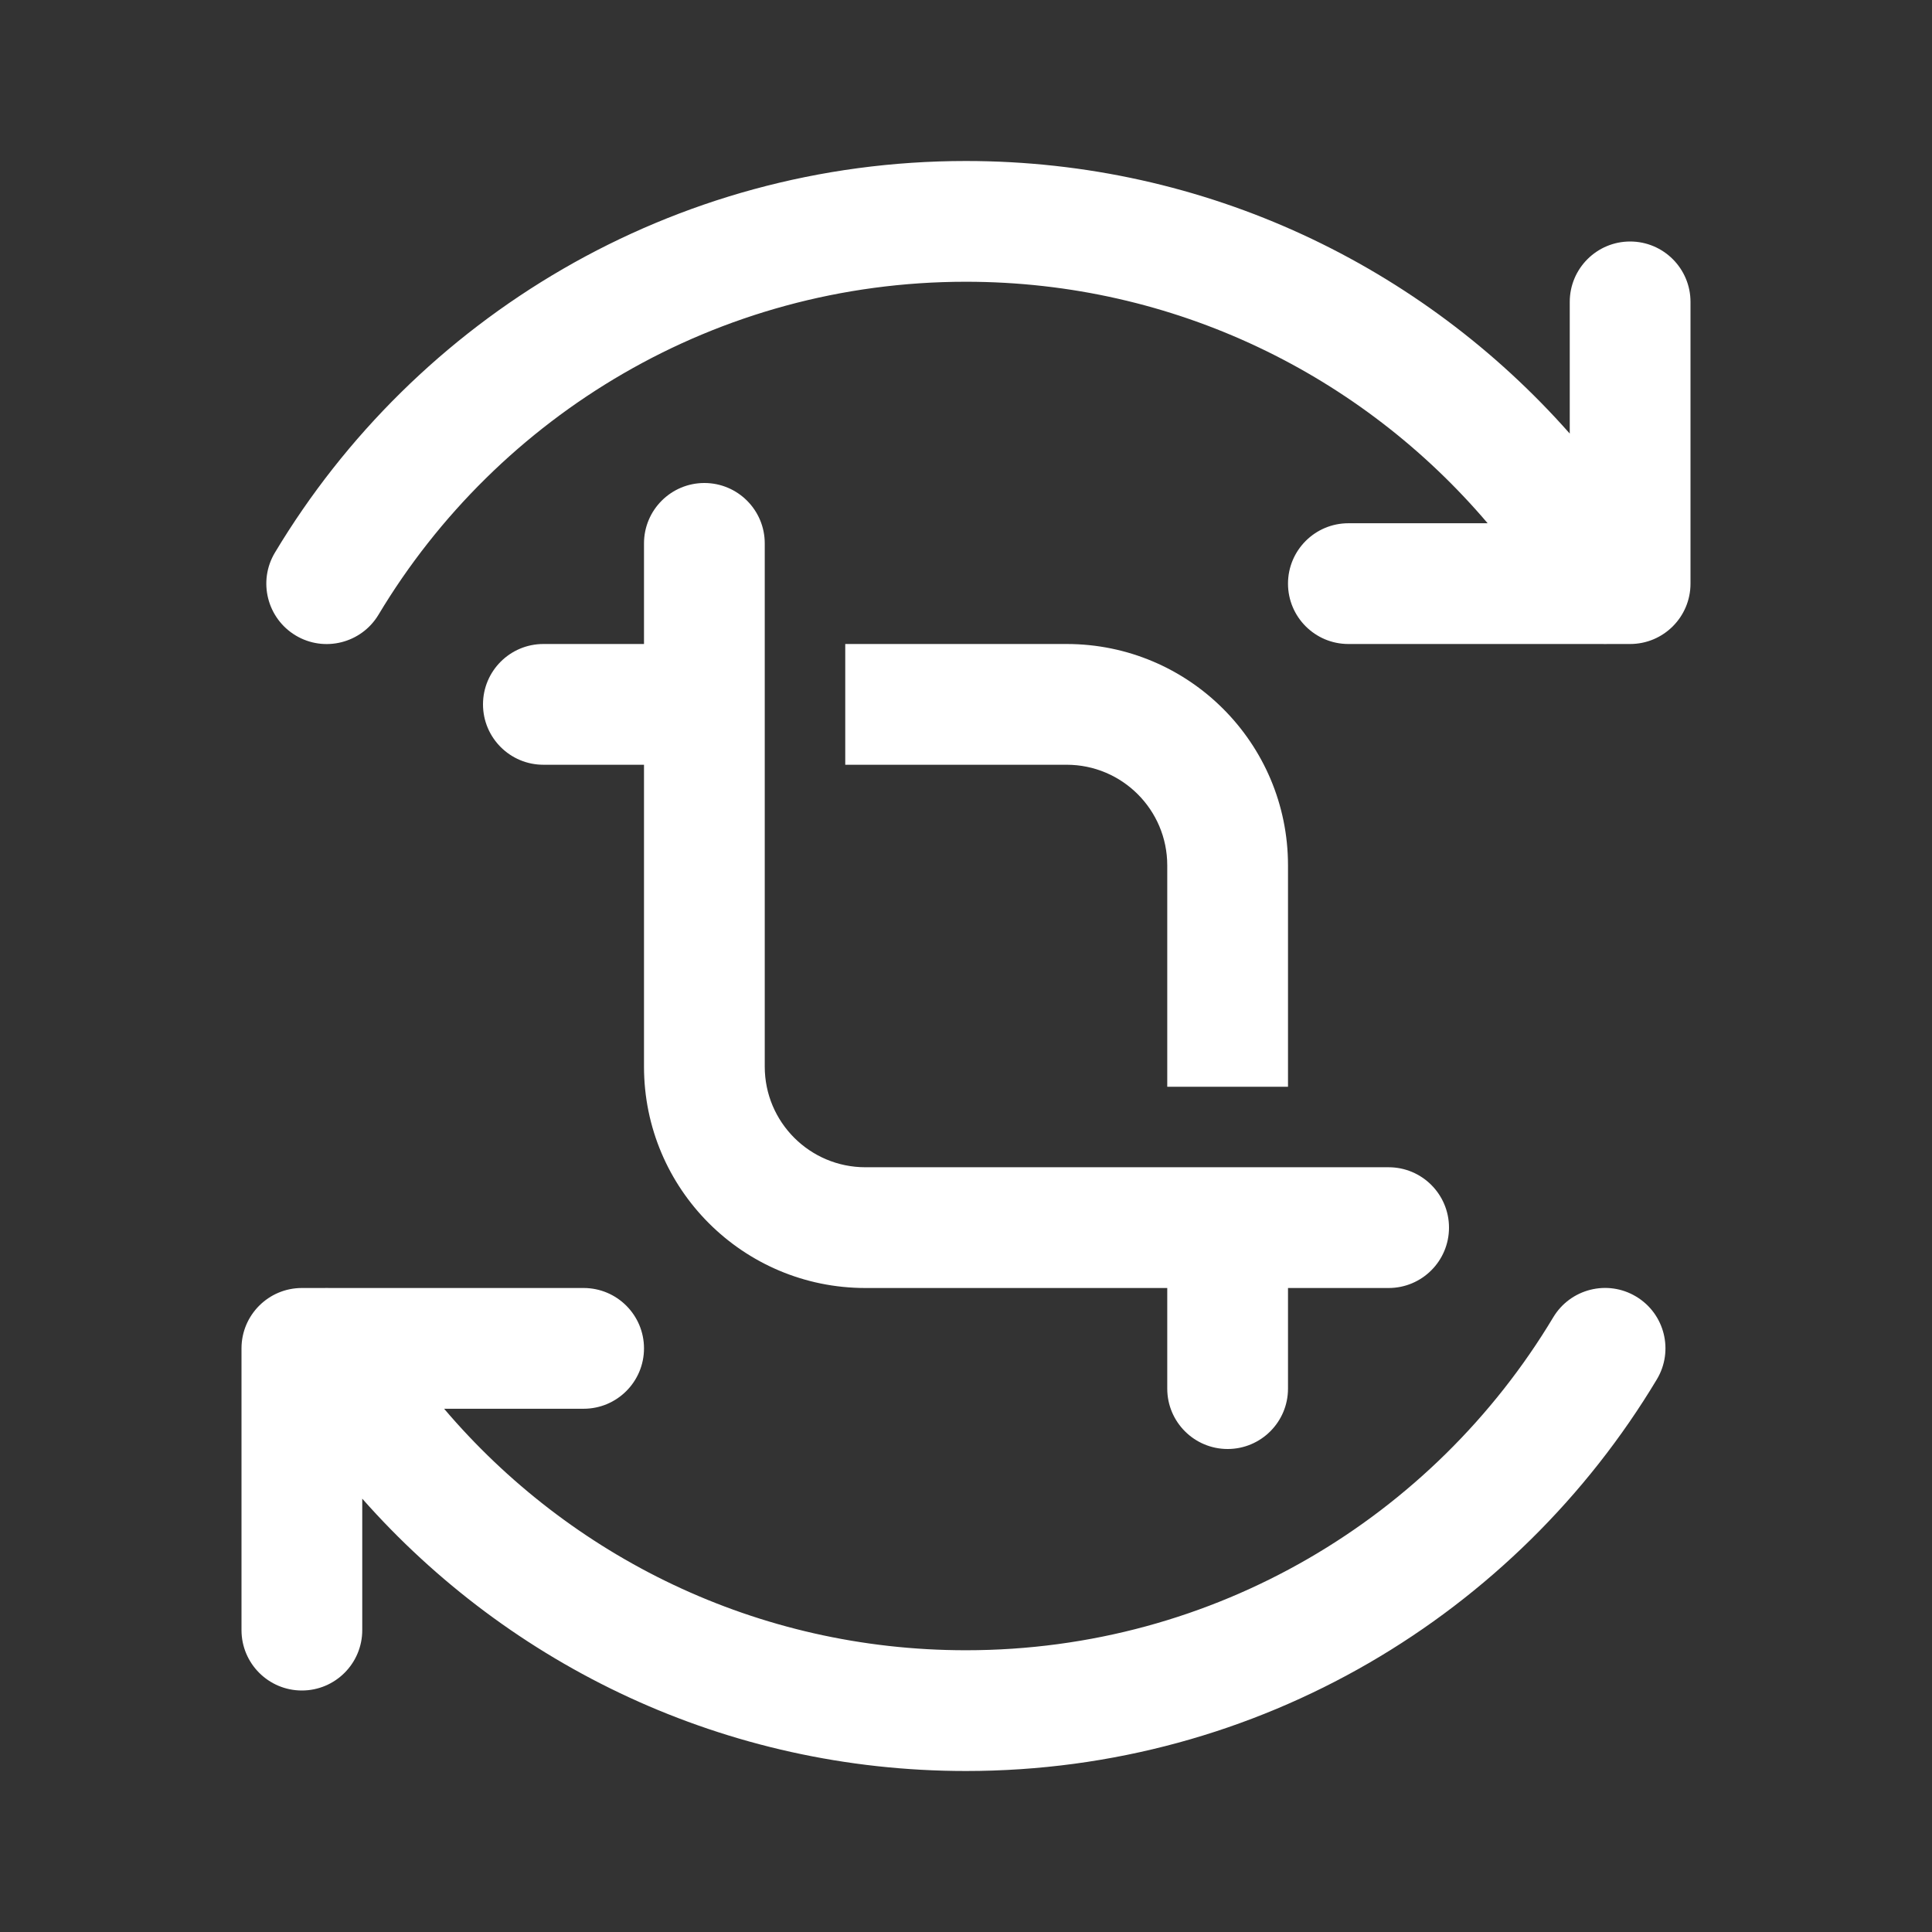 <svg width="24" height="24" viewBox="0 0 24 24" fill="none" xmlns="http://www.w3.org/2000/svg">
<rect x="0" y="0" width="24" height="24" fill="#333333" stroke="none"/>
<path d="M4.702 7.636C6.188 5.157 8.9 3.5 11.999 3.5C14.595 3.5 16.92 4.664 18.48 6.5H16.75C16.336 6.5 16 6.836 16 7.25C16 7.664 16.336 8 16.75 8H19.908C19.929 8.001 19.95 8.001 19.971 8H20.25C20.664 8 21 7.664 21 7.25V3.75C21 3.336 20.664 3 20.25 3C19.836 3 19.5 3.336 19.5 3.75V5.386C17.668 3.311 14.987 2 11.999 2C8.352 2 5.162 3.952 3.415 6.865C3.202 7.22 3.318 7.681 3.673 7.894C4.028 8.107 4.489 7.991 4.702 7.636ZM4.5 18.617V20.25C4.5 20.664 4.164 21 3.75 21C3.336 21 3 20.664 3 20.25V16.75C3 16.336 3.336 16 3.75 16H4.027C4.048 15.999 4.068 15.999 4.089 16H7.25C7.664 16 8 16.336 8 16.75C8 17.164 7.664 17.5 7.25 17.5H5.517C7.077 19.336 9.402 20.5 11.999 20.5C15.097 20.5 17.809 18.843 19.295 16.364C19.508 16.009 19.969 15.893 20.324 16.106C20.68 16.319 20.795 16.78 20.582 17.135C18.835 20.048 15.645 22 11.999 22C9.012 22 6.332 20.691 4.5 18.617ZM9.5 6.75C9.5 6.336 9.164 6 8.75 6C8.336 6 8 6.336 8 6.75V8H6.75C6.336 8 6 8.336 6 8.75C6 9.164 6.336 9.5 6.75 9.5H8V13.25C8 14.769 9.231 16 10.75 16H14.5V17.25C14.5 17.664 14.836 18 15.25 18C15.664 18 16 17.664 16 17.25V16H17.25C17.664 16 18 15.664 18 15.25C18 14.836 17.664 14.5 17.25 14.5H10.75C10.06 14.5 9.5 13.94 9.5 13.25V6.75ZM14.5 10.75V13.5H16V10.75C16 9.231 14.769 8 13.25 8H10.5V9.5H13.25C13.94 9.5 14.5 10.06 14.5 10.75Z" fill="#ffffff"/>
</svg>
